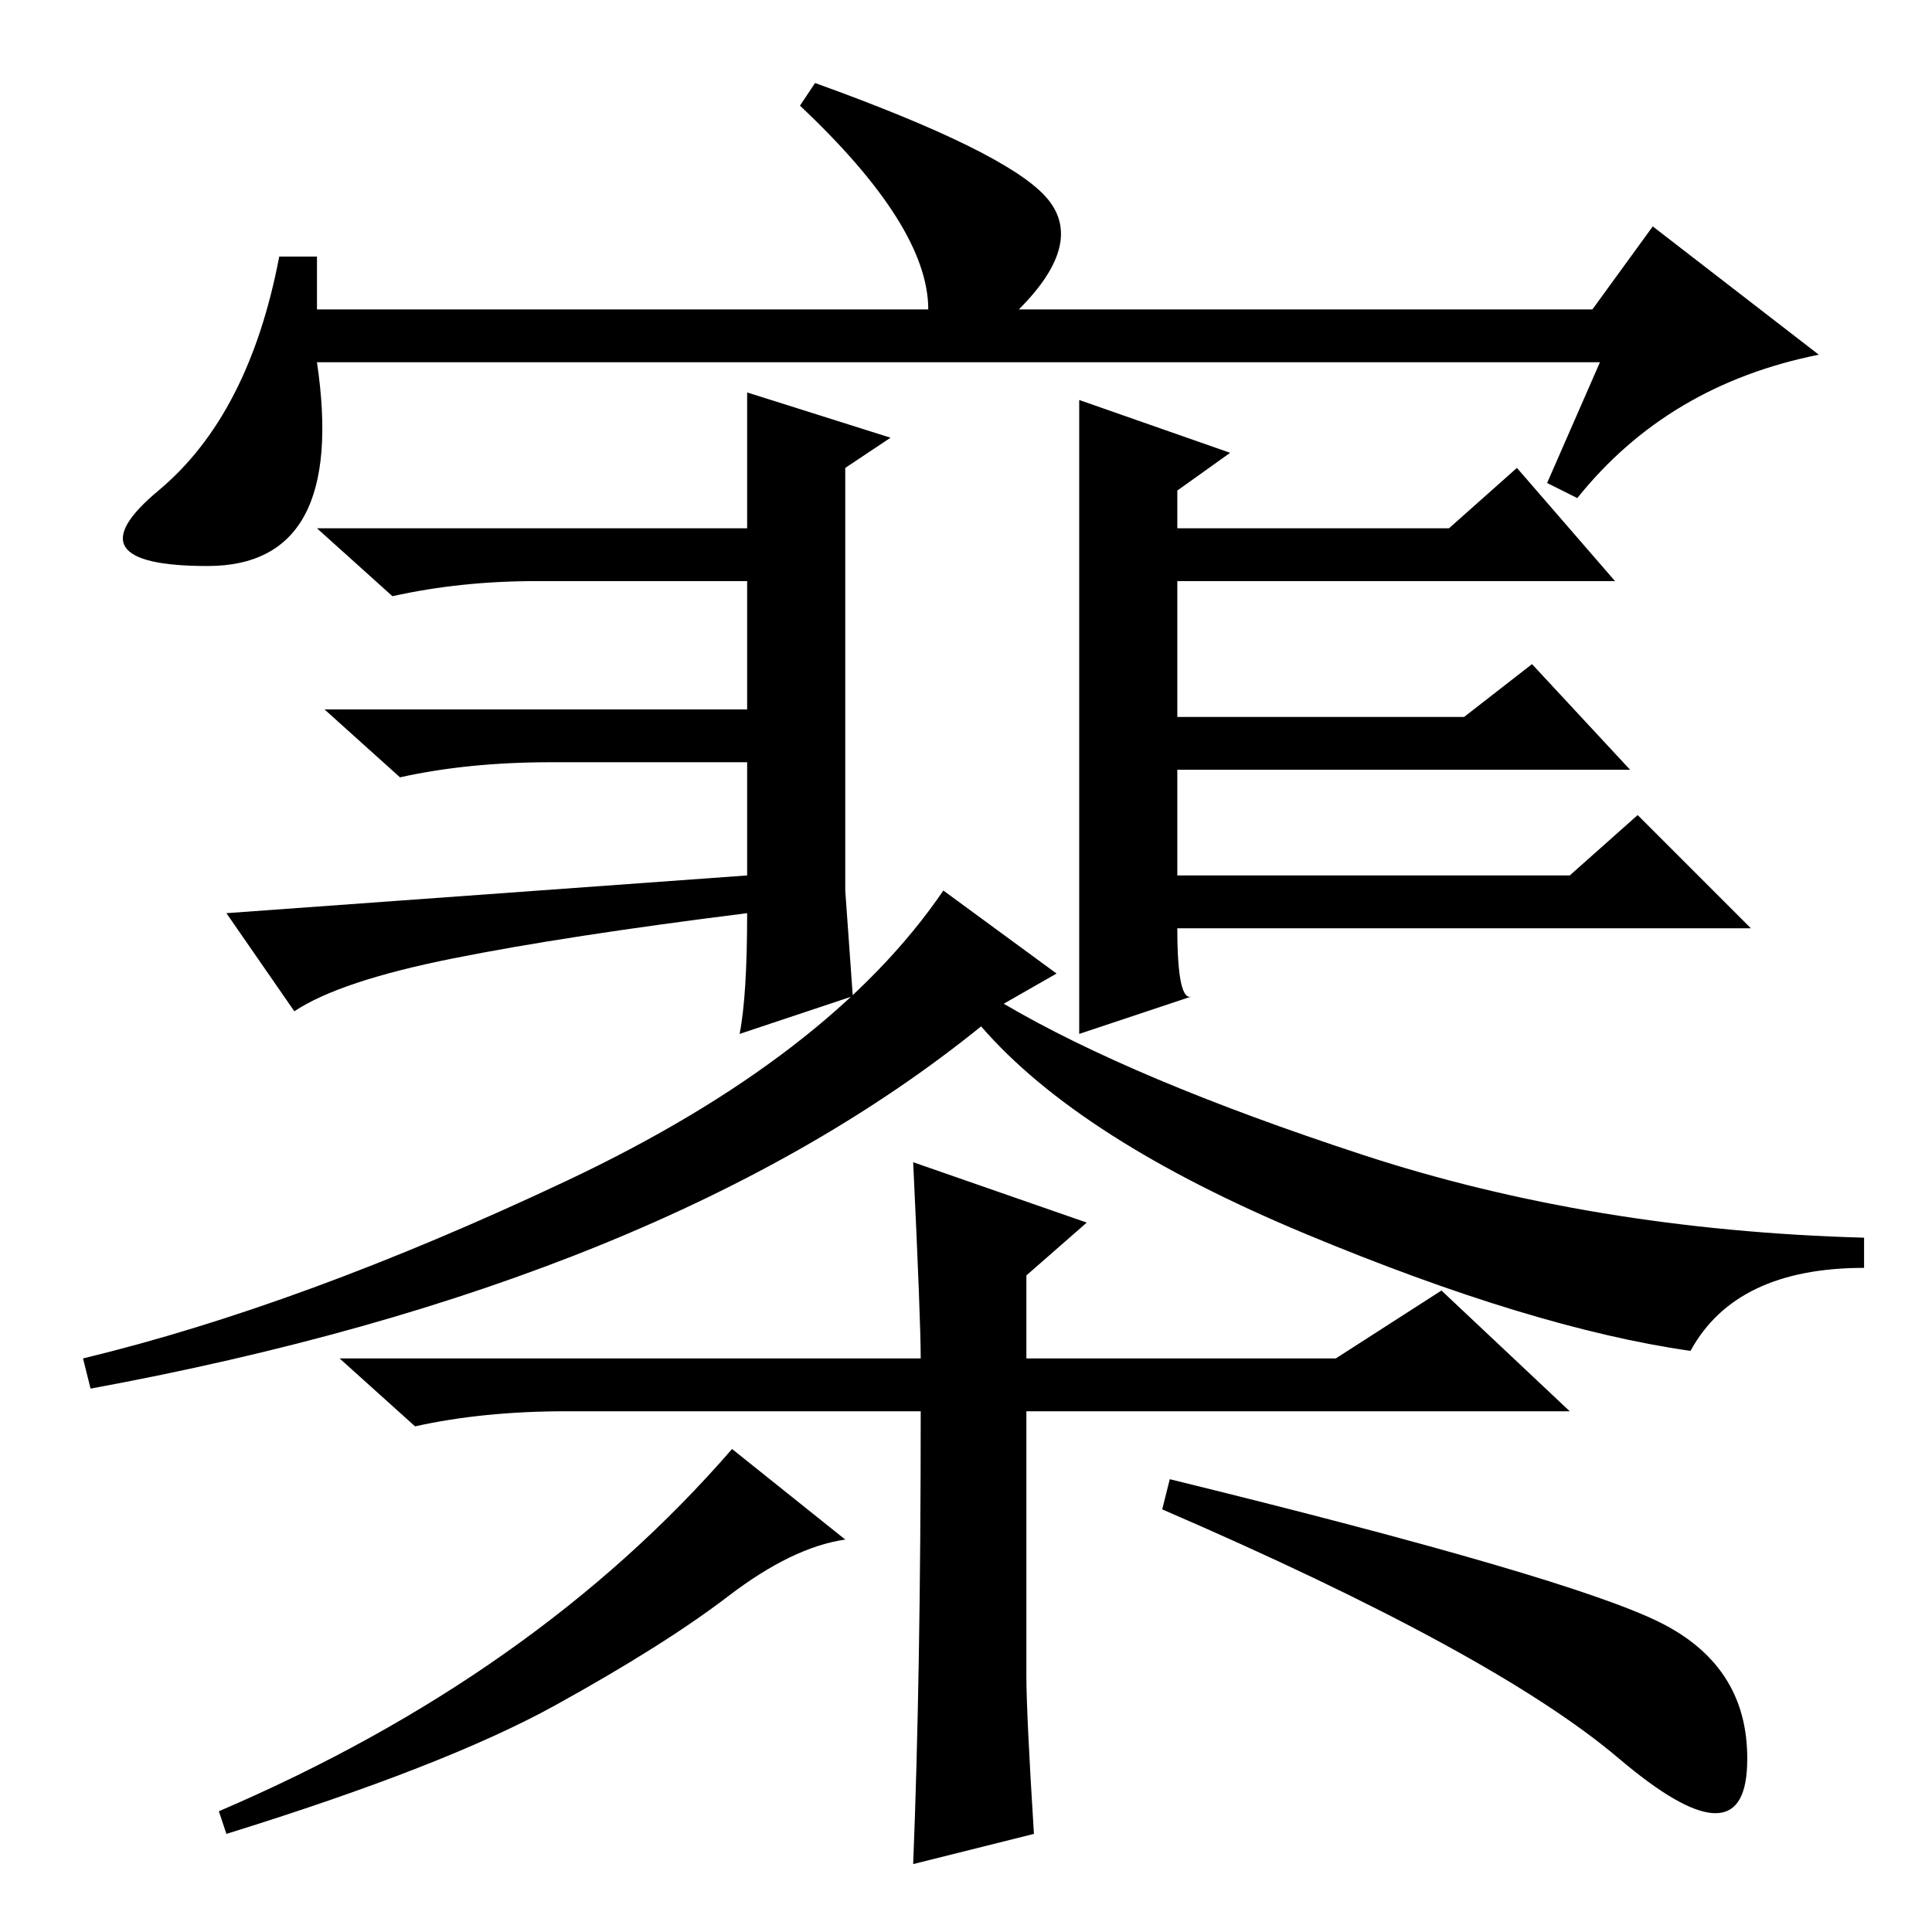 <?xml version="1.0" standalone="no"?>
<!DOCTYPE svg PUBLIC "-//W3C//DTD SVG 1.1//EN" "http://www.w3.org/Graphics/SVG/1.1/DTD/svg11.dtd" >
<svg xmlns="http://www.w3.org/2000/svg" xmlns:xlink="http://www.w3.org/1999/xlink" version="1.1" viewBox="0 -36 256 256">
  <g transform="matrix(1 0 0 -1 0 220)">
   <path fill="currentColor"
d="M42 222v-7h81q0 11 -17 27l2 3q25 -9 30.5 -15t-3.5 -15h76l8 11l22 -17q-20 -4 -32 -19l-4 2l7 16h-170q4 -27 -14.5 -27t-6.5 10t16 31h5zM99 135q-24 -3 -39 -6t-21 -7l-9 13l69 5v15h-26q-11 0 -20 -2l-10 9h56v17h-28q-10 0 -19 -2l-10 9h57v18l19 -6l-6 -4v-56
l1 -14l-15 -5q1 5 1 16zM158 124l-15 -5v84l20 -7l-7 -5v-5h36l9 8l13 -15h-58v-18h38l9 7l13 -14h-60v-14h52l9 8l15 -15h-76q0 -10 2 -9zM140 127l-7 -4q17 -10 47.5 -20t66.5 -11v-4q-17 0 -23 -11q-21 3 -51 15.5t-43 27.5q-42 -34 -118 -48l-1 4q29 7 64 23.5t50 38.5z
M137 13l-16 -4q1 25 1 60h-47q-11 0 -20 -2l-10 9h77q0 5 -1 26l23 -8l-8 -7v-11h41l14 9l17 -16h-72v-35q0 -5 1 -21zM155 60q53 -13 65 -19t11.5 -19t-17 1t-60.5 33zM29 16q42 18 68 48l15 -12q-7 -1 -15.5 -7.5t-23 -14.5t-43.5 -17z" />
  </g>

</svg>
